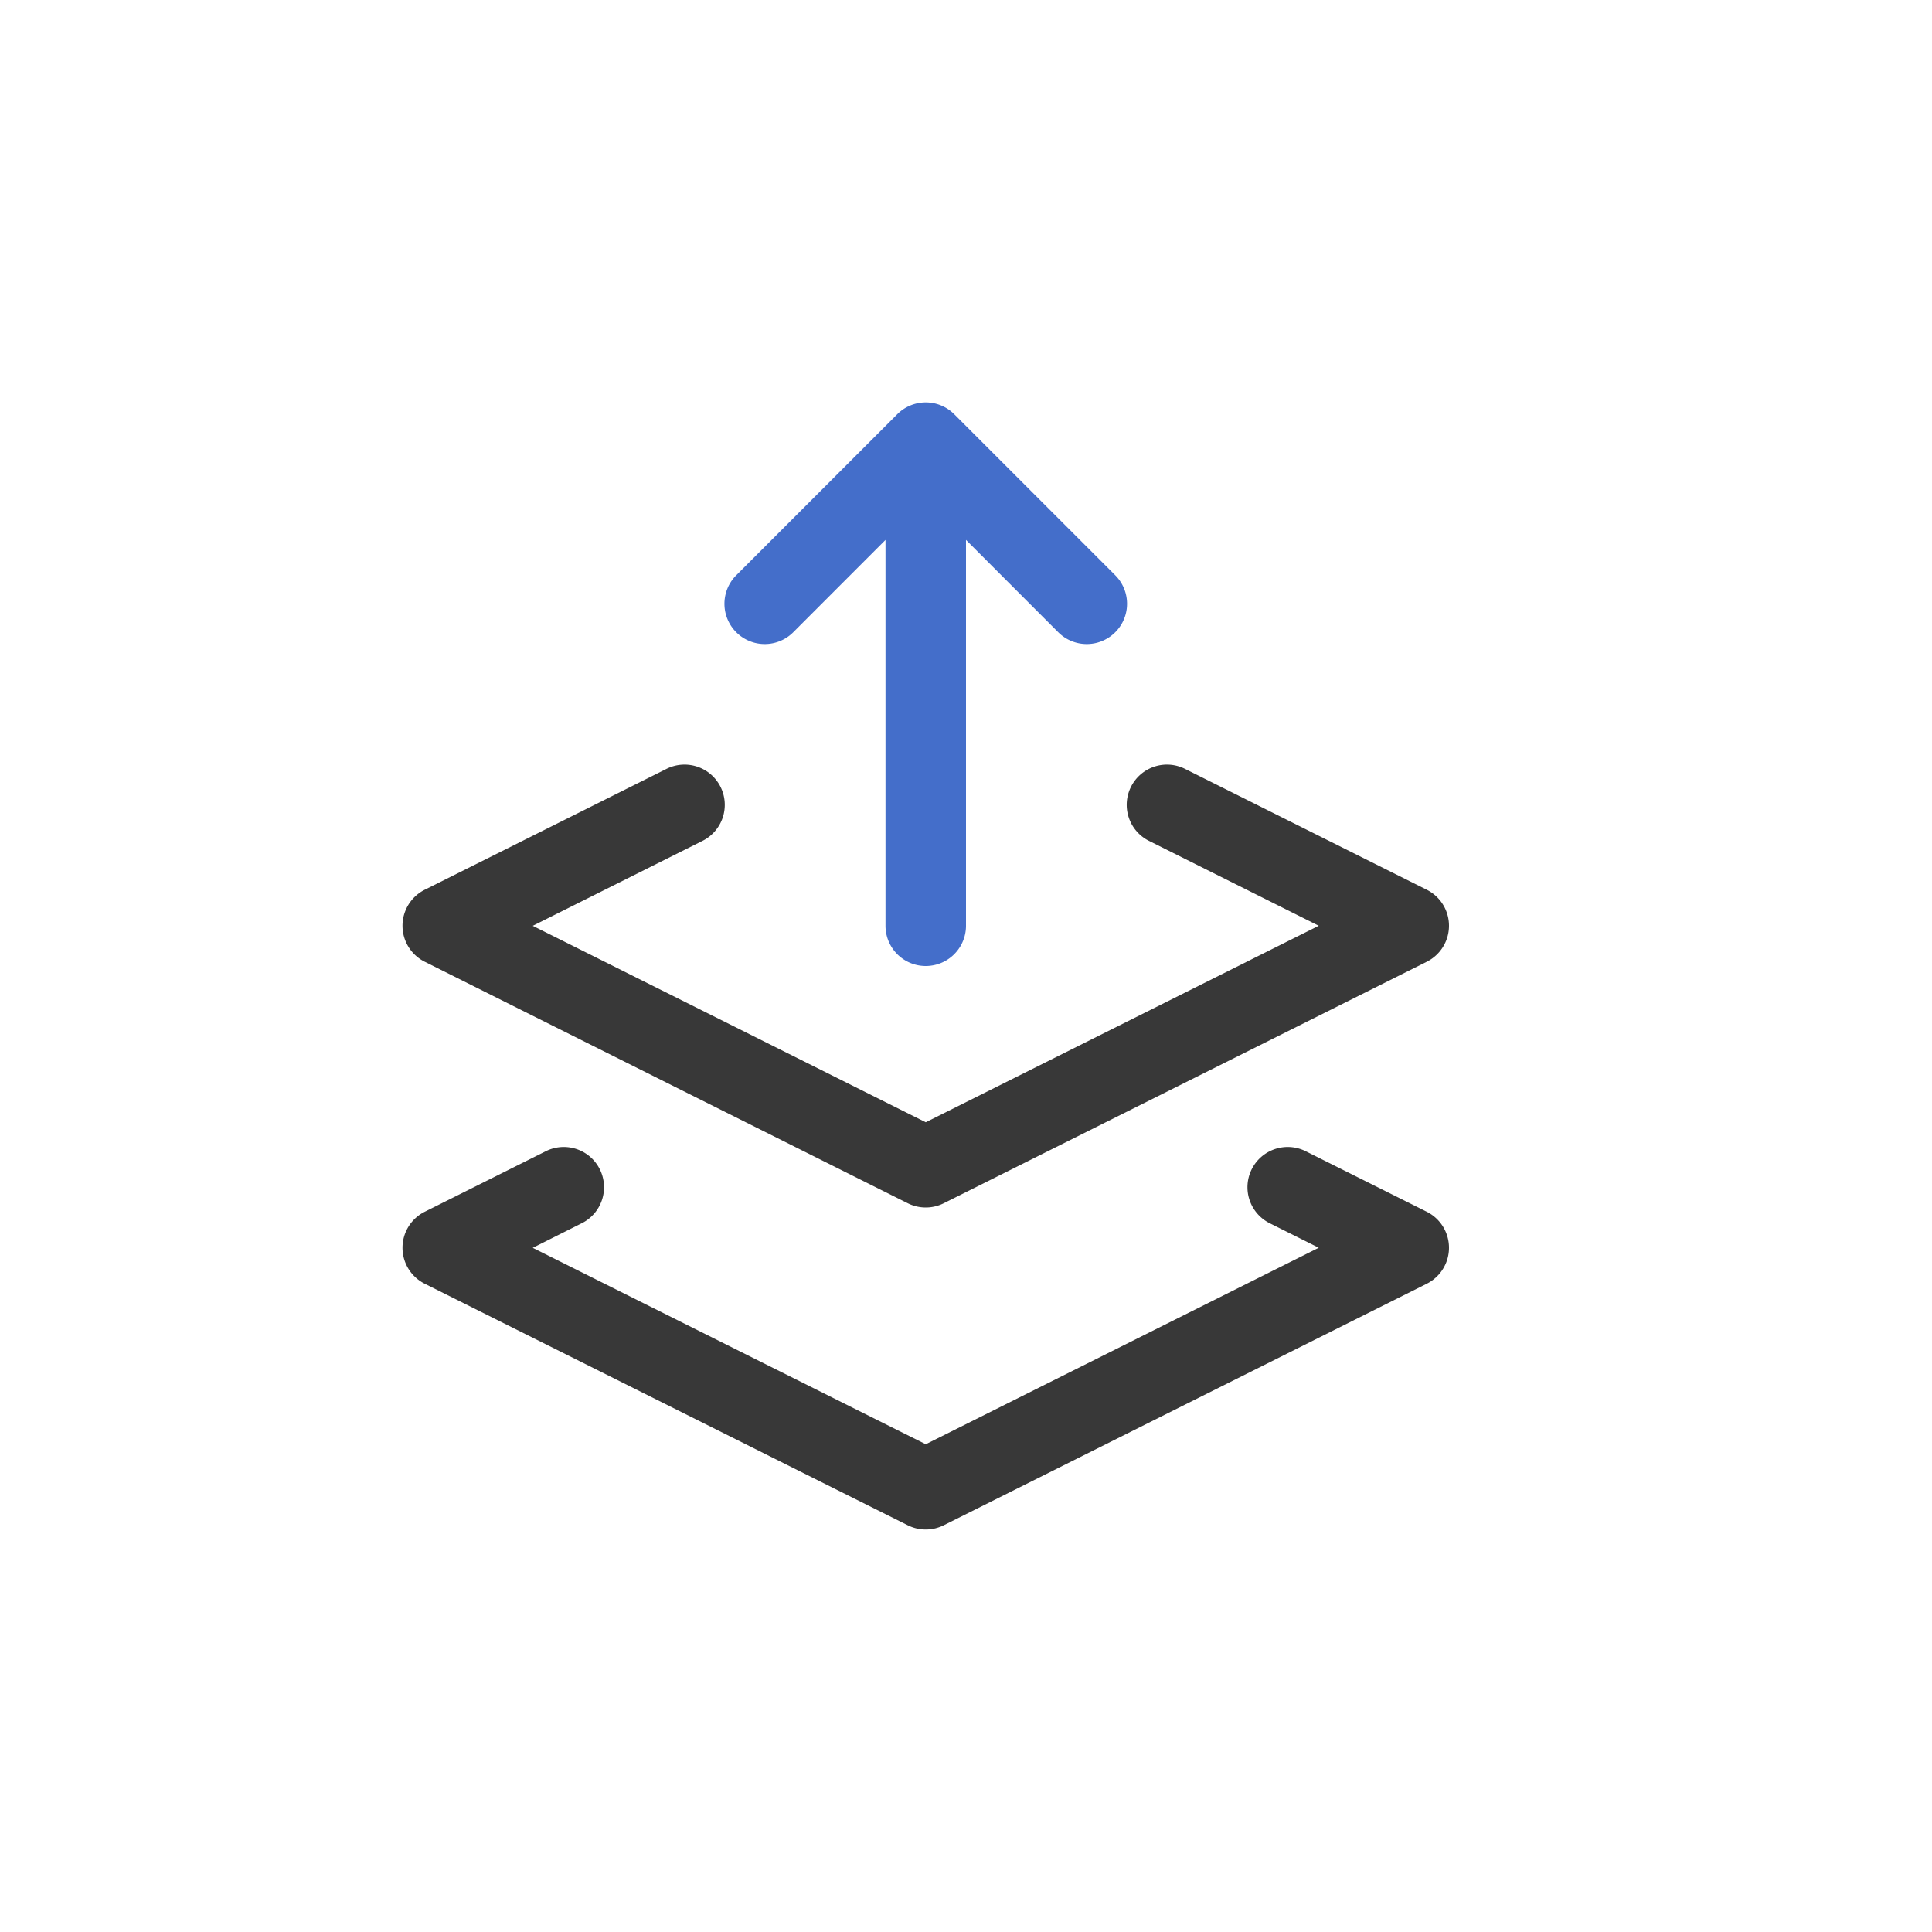 <svg xmlns="http://www.w3.org/2000/svg" width="24" height="24" fill="none" viewBox="0 0 24 24">
  <path fill="#383838" fill-rule="evenodd" d="M8.724 10.447a.5.5 0 1 0-.448-.894l-3 1.5a.5.5 0 0 0 0 .894l6 3a.5.5 0 0 0 .448 0l6-3a.5.5 0 0 0 0-.894l-3-1.5a.5.5 0 1 0-.448.894l2.106 1.053-4.882 2.441-4.882-2.44 2.106-1.054Zm-1.5 4.75a.5.5 0 1 0-.448-.894l-1.5.75a.5.5 0 0 0 0 .894l6 3a.5.5 0 0 0 .448 0l6-3a.5.5 0 0 0 0-.894l-1.5-.75a.5.5 0 1 0-.448.894l.606.303-4.882 2.441-4.882-2.44.606-.304Z" clip-rule="evenodd"/>
  <path fill="#446ECA" fill-rule="evenodd" d="M11.146 5.146a.5.5 0 0 1 .708 0l2 2a.5.5 0 0 1-.708.708L12 6.707V11.5a.5.5 0 0 1-1 0V6.707L9.854 7.854a.5.5 0 1 1-.708-.708l2-2Z" clip-rule="evenodd"/>
</svg>
